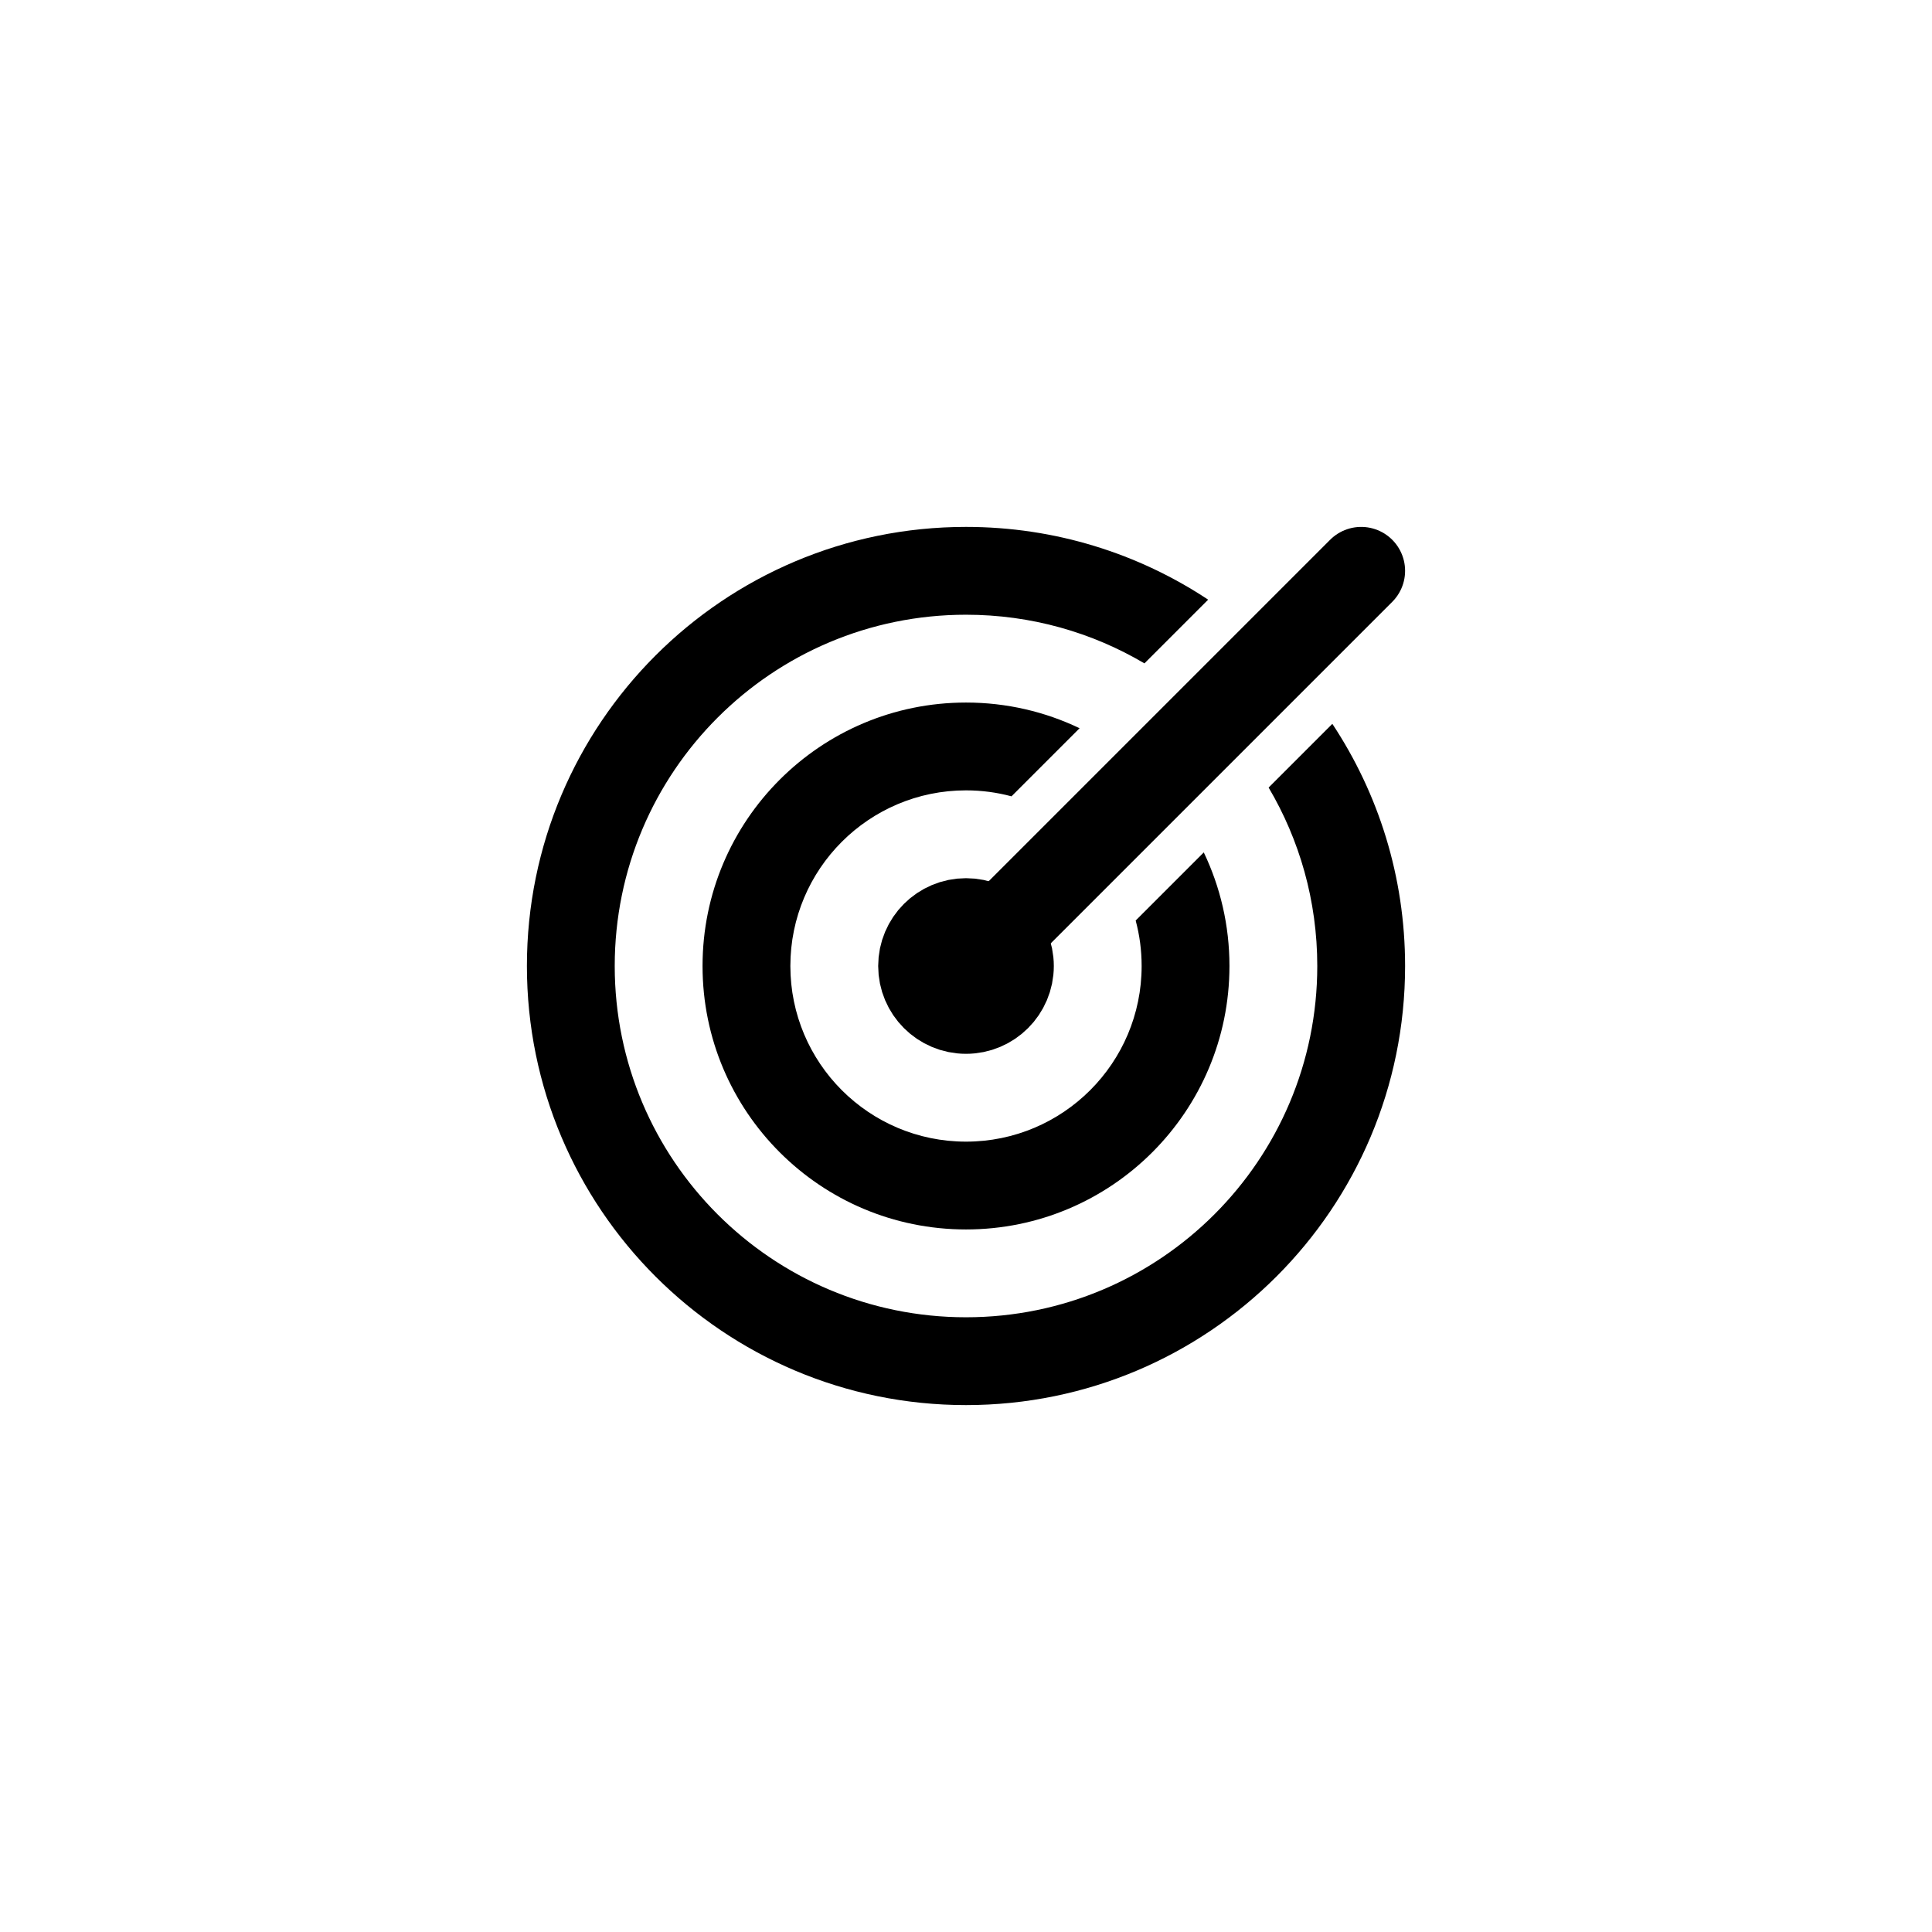 <svg width="44" height="44" viewBox="0 0 44 44" fill="none" xmlns="http://www.w3.org/2000/svg">
<circle cx="1" cy="1" r="1" transform="matrix(-1 0 0 1 23 21)" stroke="black" stroke-width="2"/>
<path fill-rule="evenodd" clip-rule="evenodd" d="M24.587 16.585C23.804 16.21 22.926 16 22 16C18.686 16 16 18.686 16 22C16 25.314 18.686 28 22 28C25.314 28 28 25.314 28 22C28 21.074 27.79 20.196 27.415 19.413L25.864 20.964C25.953 21.294 26 21.642 26 22C26 24.209 24.209 26 22 26C19.791 26 18 24.209 18 22C18 19.791 19.791 18 22 18C22.358 18 22.706 18.047 23.036 18.136L24.587 16.585Z" fill="black"/>
<path fill-rule="evenodd" clip-rule="evenodd" d="M14 22C14 17.582 17.582 14 22 14C23.484 14 24.873 14.404 26.064 15.108L27.515 13.657C25.934 12.61 24.038 12 22 12C16.477 12 12 16.477 12 22C12 27.523 16.477 32 22 32C27.523 32 32 27.523 32 22C32 19.962 31.39 18.066 30.343 16.485L28.892 17.936C29.596 19.127 30 20.516 30 22C30 26.418 26.418 30 22 30C17.582 30 14 26.418 14 22Z" fill="black"/>
<path d="M31 13L22 22" stroke="black" stroke-width="2" stroke-linecap="round"/>
</svg>
